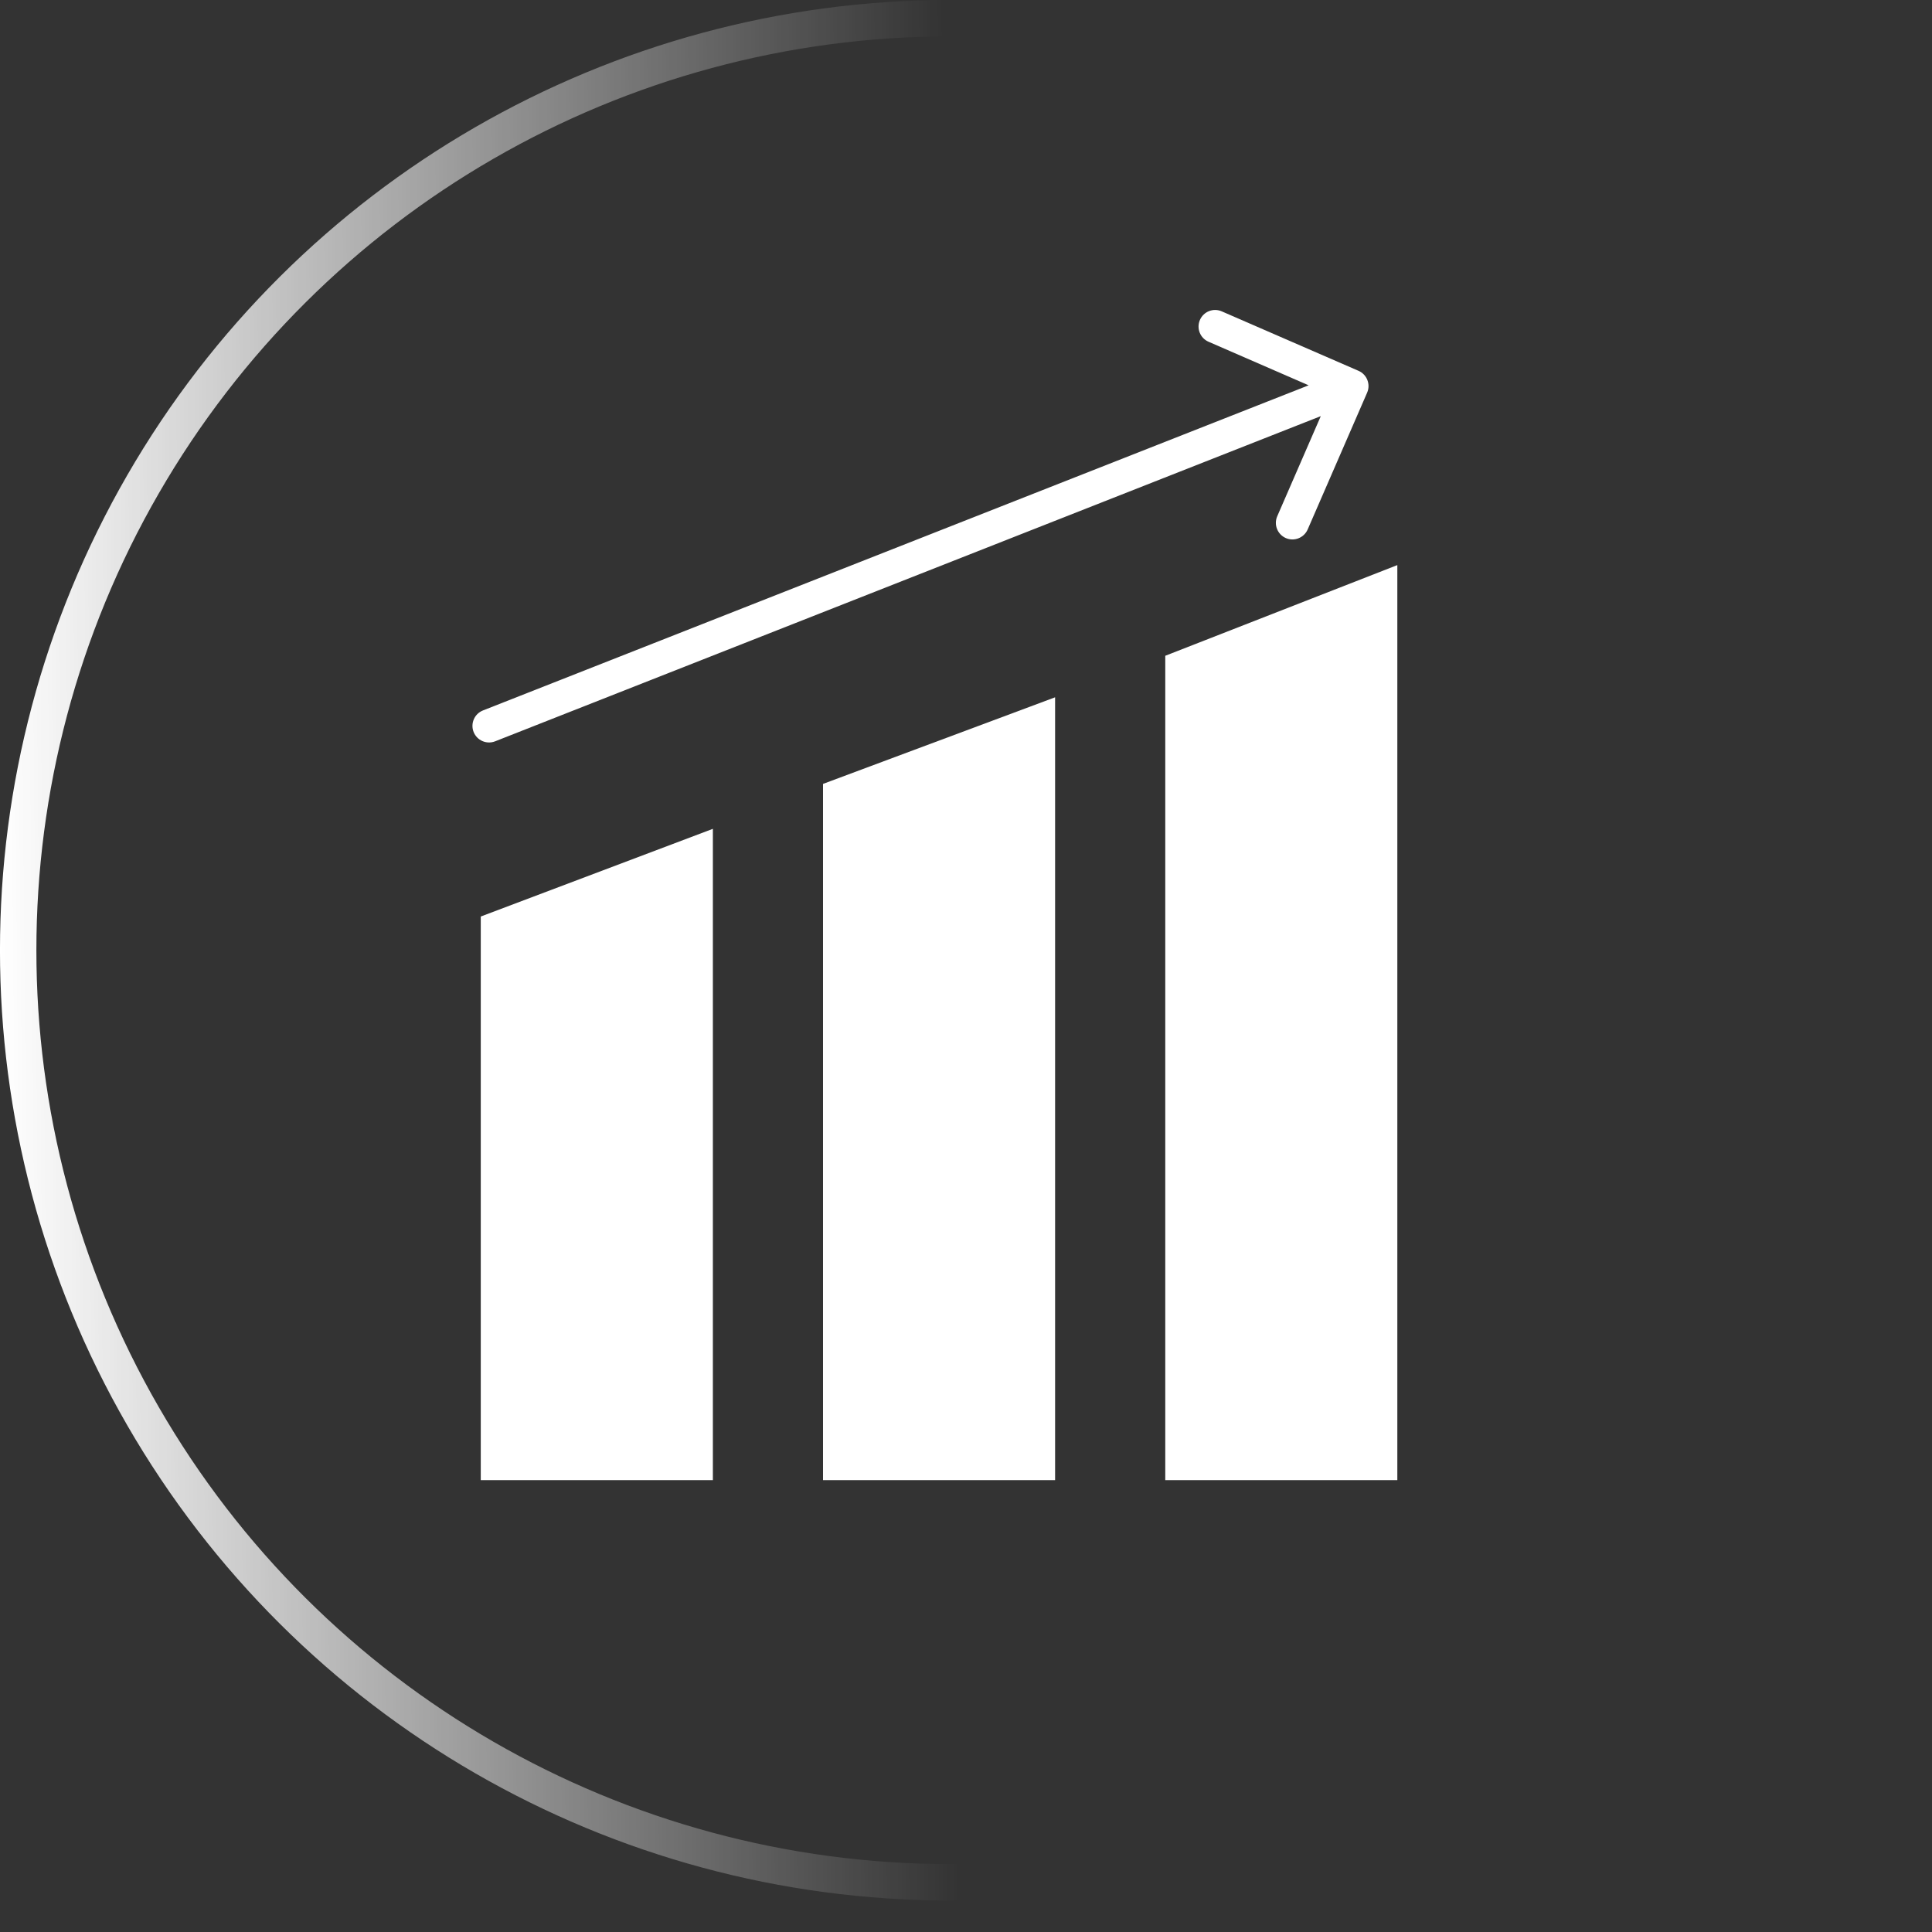 <svg width="51" height="51" viewBox="0 0 51 51" fill="none" xmlns="http://www.w3.org/2000/svg">
<rect x="0" y="0" width="51" height="51" fill="#333333" stroke="none"/>
<path d="M30.76 17.311L36.886 14.917V39.072H30.76V17.311Z" fill="white"/>
<path d="M21.726 20.693L27.852 18.407V39.072H21.726V20.693Z" fill="white"/>
<path d="M12.691 24.194L18.818 21.879V39.072H12.691V24.194Z" fill="white"/>
<path d="M12.749 18.754C12.524 18.843 12.414 19.097 12.502 19.322C12.591 19.547 12.845 19.657 13.07 19.569L12.749 18.754ZM36.089 10.365C36.185 10.144 36.084 9.886 35.862 9.789L32.251 8.219C32.029 8.122 31.771 8.224 31.675 8.446C31.579 8.667 31.68 8.925 31.902 9.021L35.112 10.418L33.716 13.628C33.62 13.849 33.721 14.107 33.943 14.204C34.164 14.3 34.422 14.198 34.519 13.977L36.089 10.365ZM13.07 19.569L35.848 10.598L35.528 9.784L12.749 18.754L13.07 19.569Z" fill="white"/>
<circle cx="25.084" cy="25.084" r="24.604" transform="rotate(-90 25.084 25.084)" stroke="url(#paint0_linear_1441_22399)" stroke-width="0.961"/>
<defs>
<linearGradient id="paint0_linear_1441_22399" x1="25.084" y1="-1.90735e-06" x2="25.302" y2="25.115" gradientUnits="userSpaceOnUse">
<stop stop-color="white"/>
<stop offset="1" stop-color="white" stop-opacity="0"/>
</linearGradient>
</defs>
</svg>
